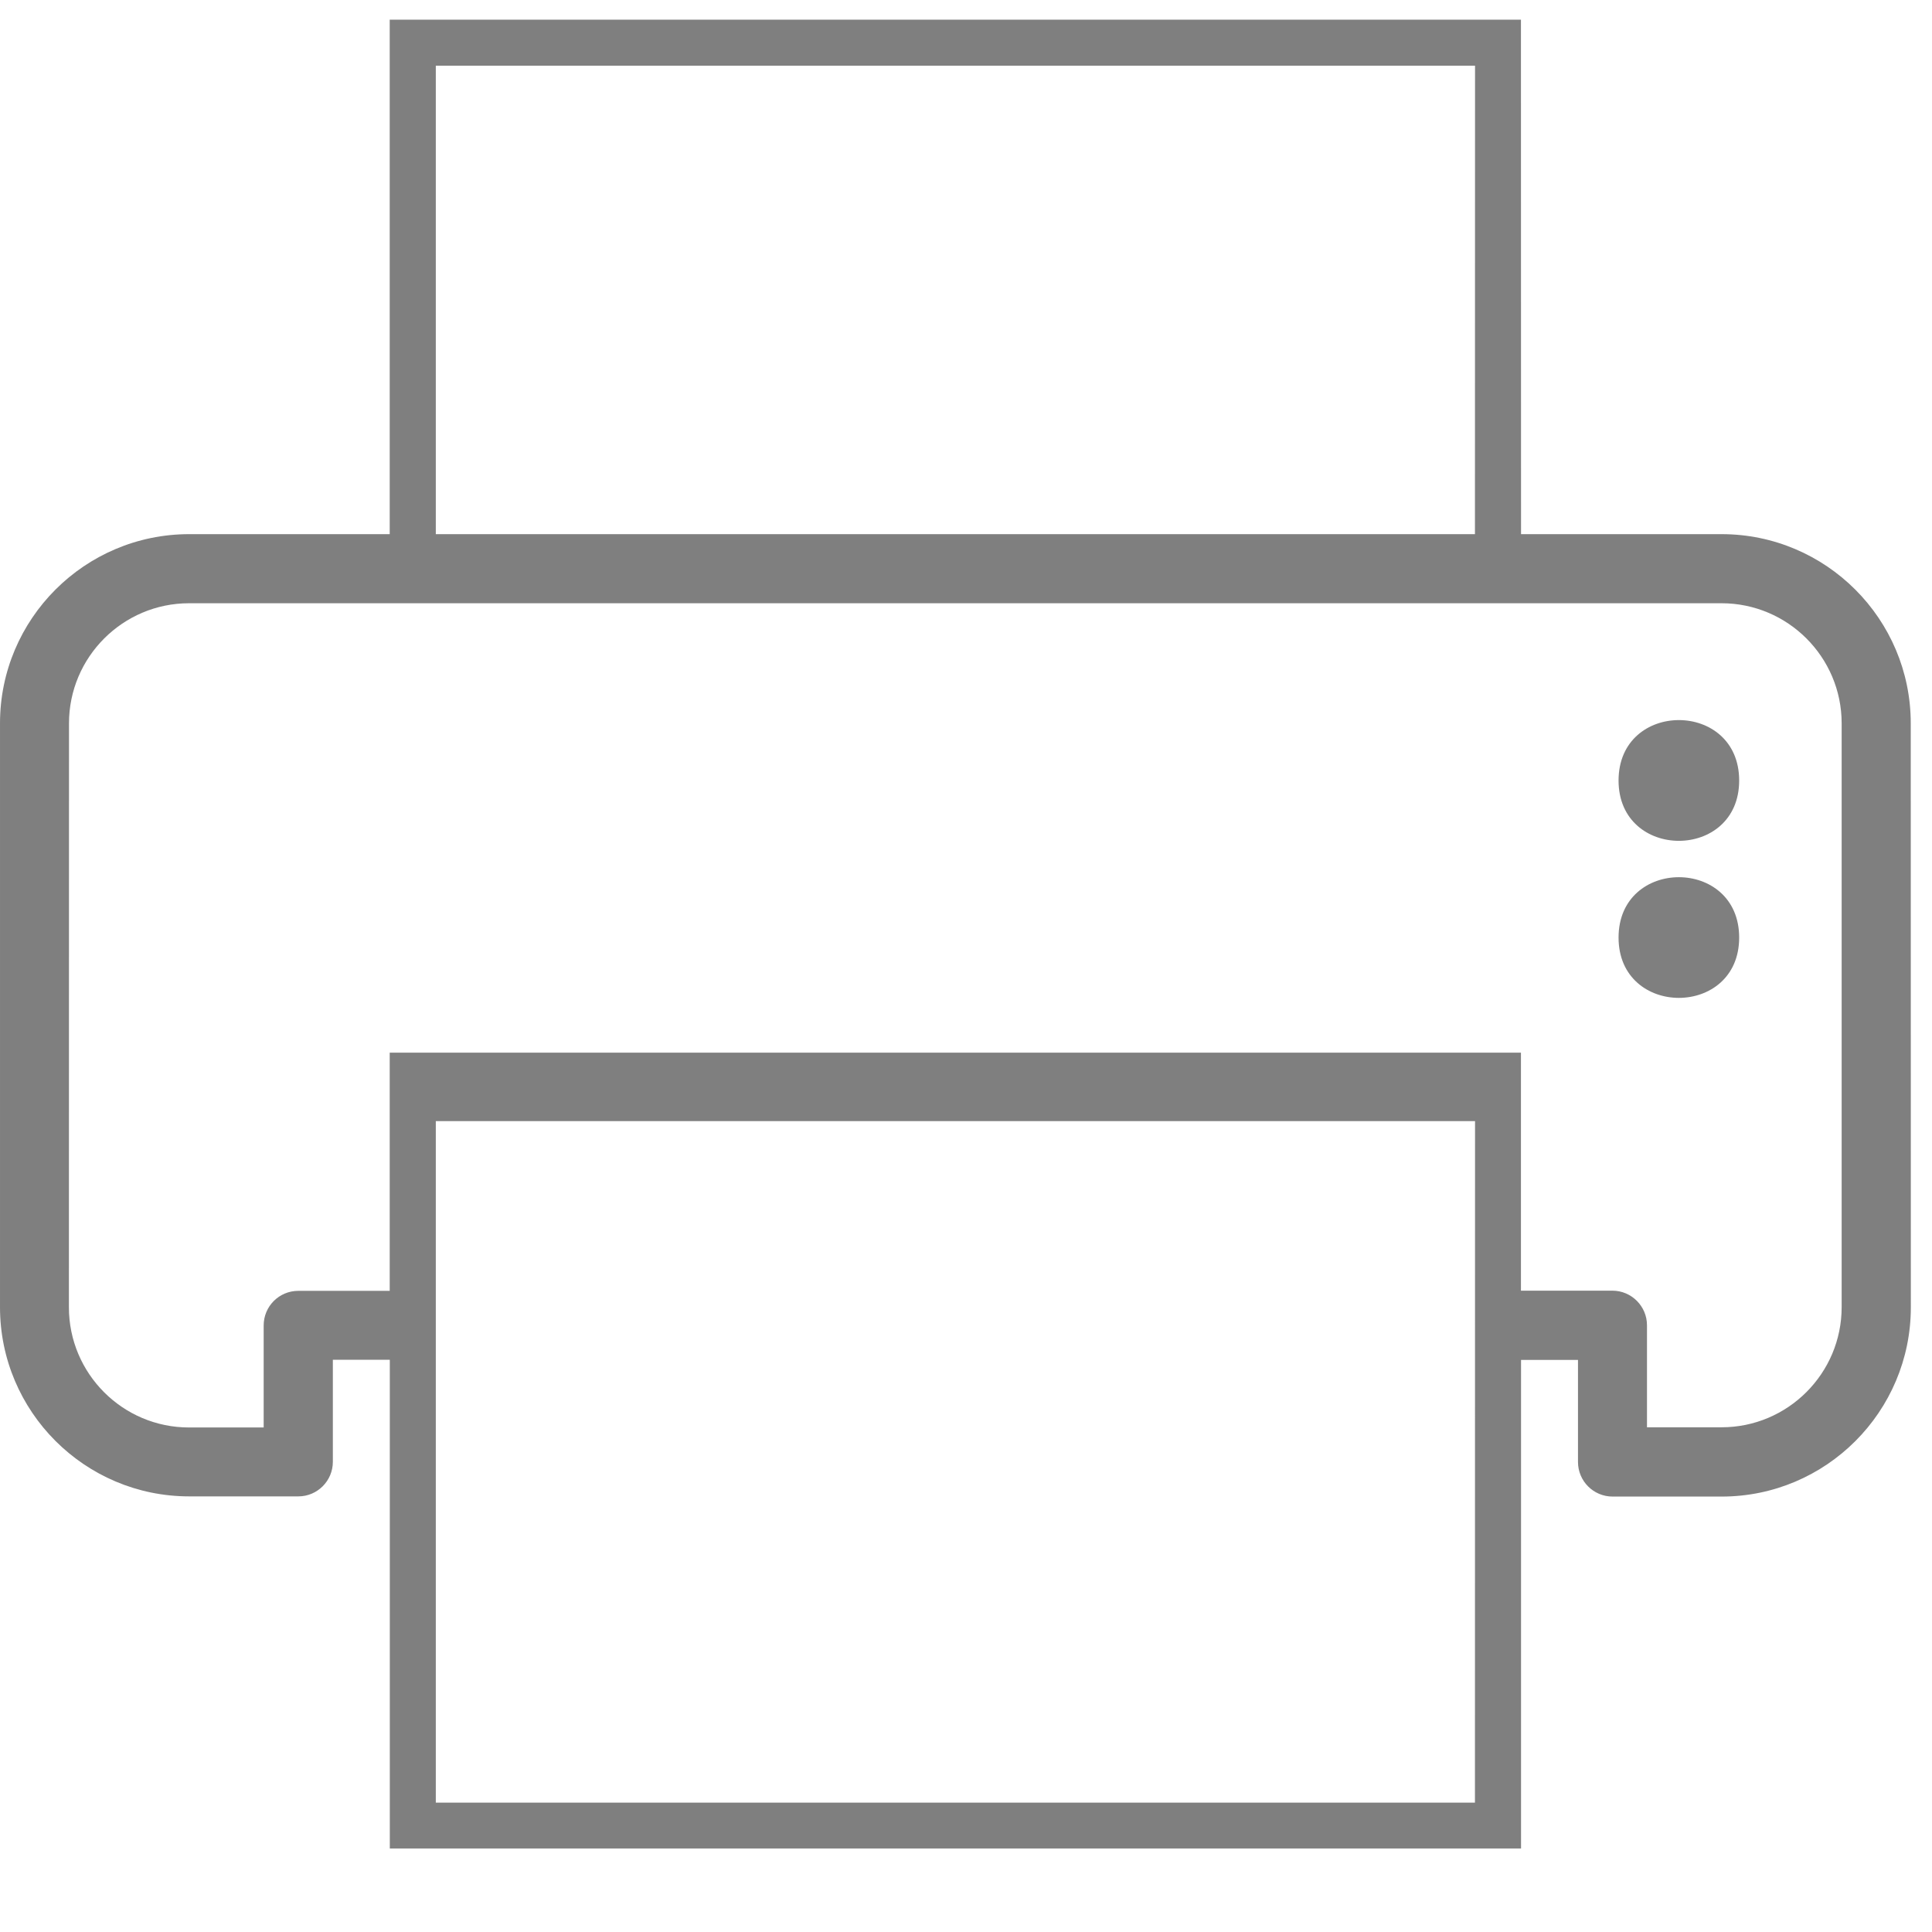 
<svg width="21px" height="21px" viewBox="0 0 21 21" version="1.1" xmlns="http://www.w3.org/2000/svg" xmlns:xlink="http://www.w3.org/1999/xlink">
    <!-- Generator: Sketch 50.2 (55047) - http://www.bohemiancoding.com/sketch -->
    <desc>Created with Sketch.</desc>
    <defs></defs>
    <g id="Wireframes---Desktop" stroke="none" stroke-width="1" fill="none" fill-rule="evenodd" opacity="0.5">
        <g id="Dash---My-Files---Estate-Planning---Home-Management-(list---selected)" transform="translate(-1118, -328)" fill="#000000">
            <g id="Group-3" transform="translate(957, 239)">
                <g id="Page-1" transform="translate(161, 89)">
                    <path d="M18.904,8.484 C18.904,9.358 17.593,9.358 17.593,8.484 C17.593,7.608 18.904,7.608 18.904,8.484" id="Fill-1"></path>
                    <path d="M18.904,10.191 C18.904,11.065 17.593,11.065 17.593,10.191 C17.593,9.316 18.904,9.316 18.904,10.191" id="Fill-2"></path>
                    <path d="M18.713,5.806 L16.533,5.806 L16.532,0.214 L4.236,0.214 L4.236,5.806 L2.056,5.806 C0.922,5.806 6.69230769e-05,6.728 6.69230769e-05,7.862 L6.69230769e-05,14.209 C6.69230769e-05,15.343 0.922,16.265 2.056,16.265 L3.243,16.265 C3.45,16.265 3.618,16.096 3.618,15.889 L3.618,14.78 L4.237,14.78 L4.237,20.092 L16.533,20.092 L16.533,14.782 L17.152,14.782 L17.152,15.891 C17.152,16.098 17.32,16.267 17.528,16.267 L18.714,16.267 C19.848,16.267 20.77,15.344 20.77,14.21 L20.769,7.862 C20.769,6.728 19.847,5.806 18.713,5.806 L18.713,5.806 Z M4.737,0.714 L16.033,0.714 L16.032,5.806 L4.737,5.806 L4.737,0.714 Z M16.032,19.594 L4.737,19.594 L4.737,12.186 L16.033,12.186 L16.032,19.594 Z M20.018,14.208 C20.018,14.929 19.432,15.514 18.713,15.514 L17.902,15.514 L17.902,14.405 C17.902,14.198 17.733,14.029 17.526,14.029 L16.532,14.029 L16.532,11.442 L4.236,11.442 L4.236,14.031 L3.242,14.031 C3.034,14.031 2.866,14.199 2.866,14.407 L2.866,15.516 L2.054,15.516 C1.334,15.516 0.749,14.93 0.749,14.21 L0.75,7.862 C0.75,7.142 1.336,6.557 2.055,6.557 L18.712,6.557 C19.433,6.557 20.018,7.143 20.018,7.862 L20.018,14.208 Z" id="Fill-3"></path>
                </g>
            </g>
        </g>
    </g>
</svg>